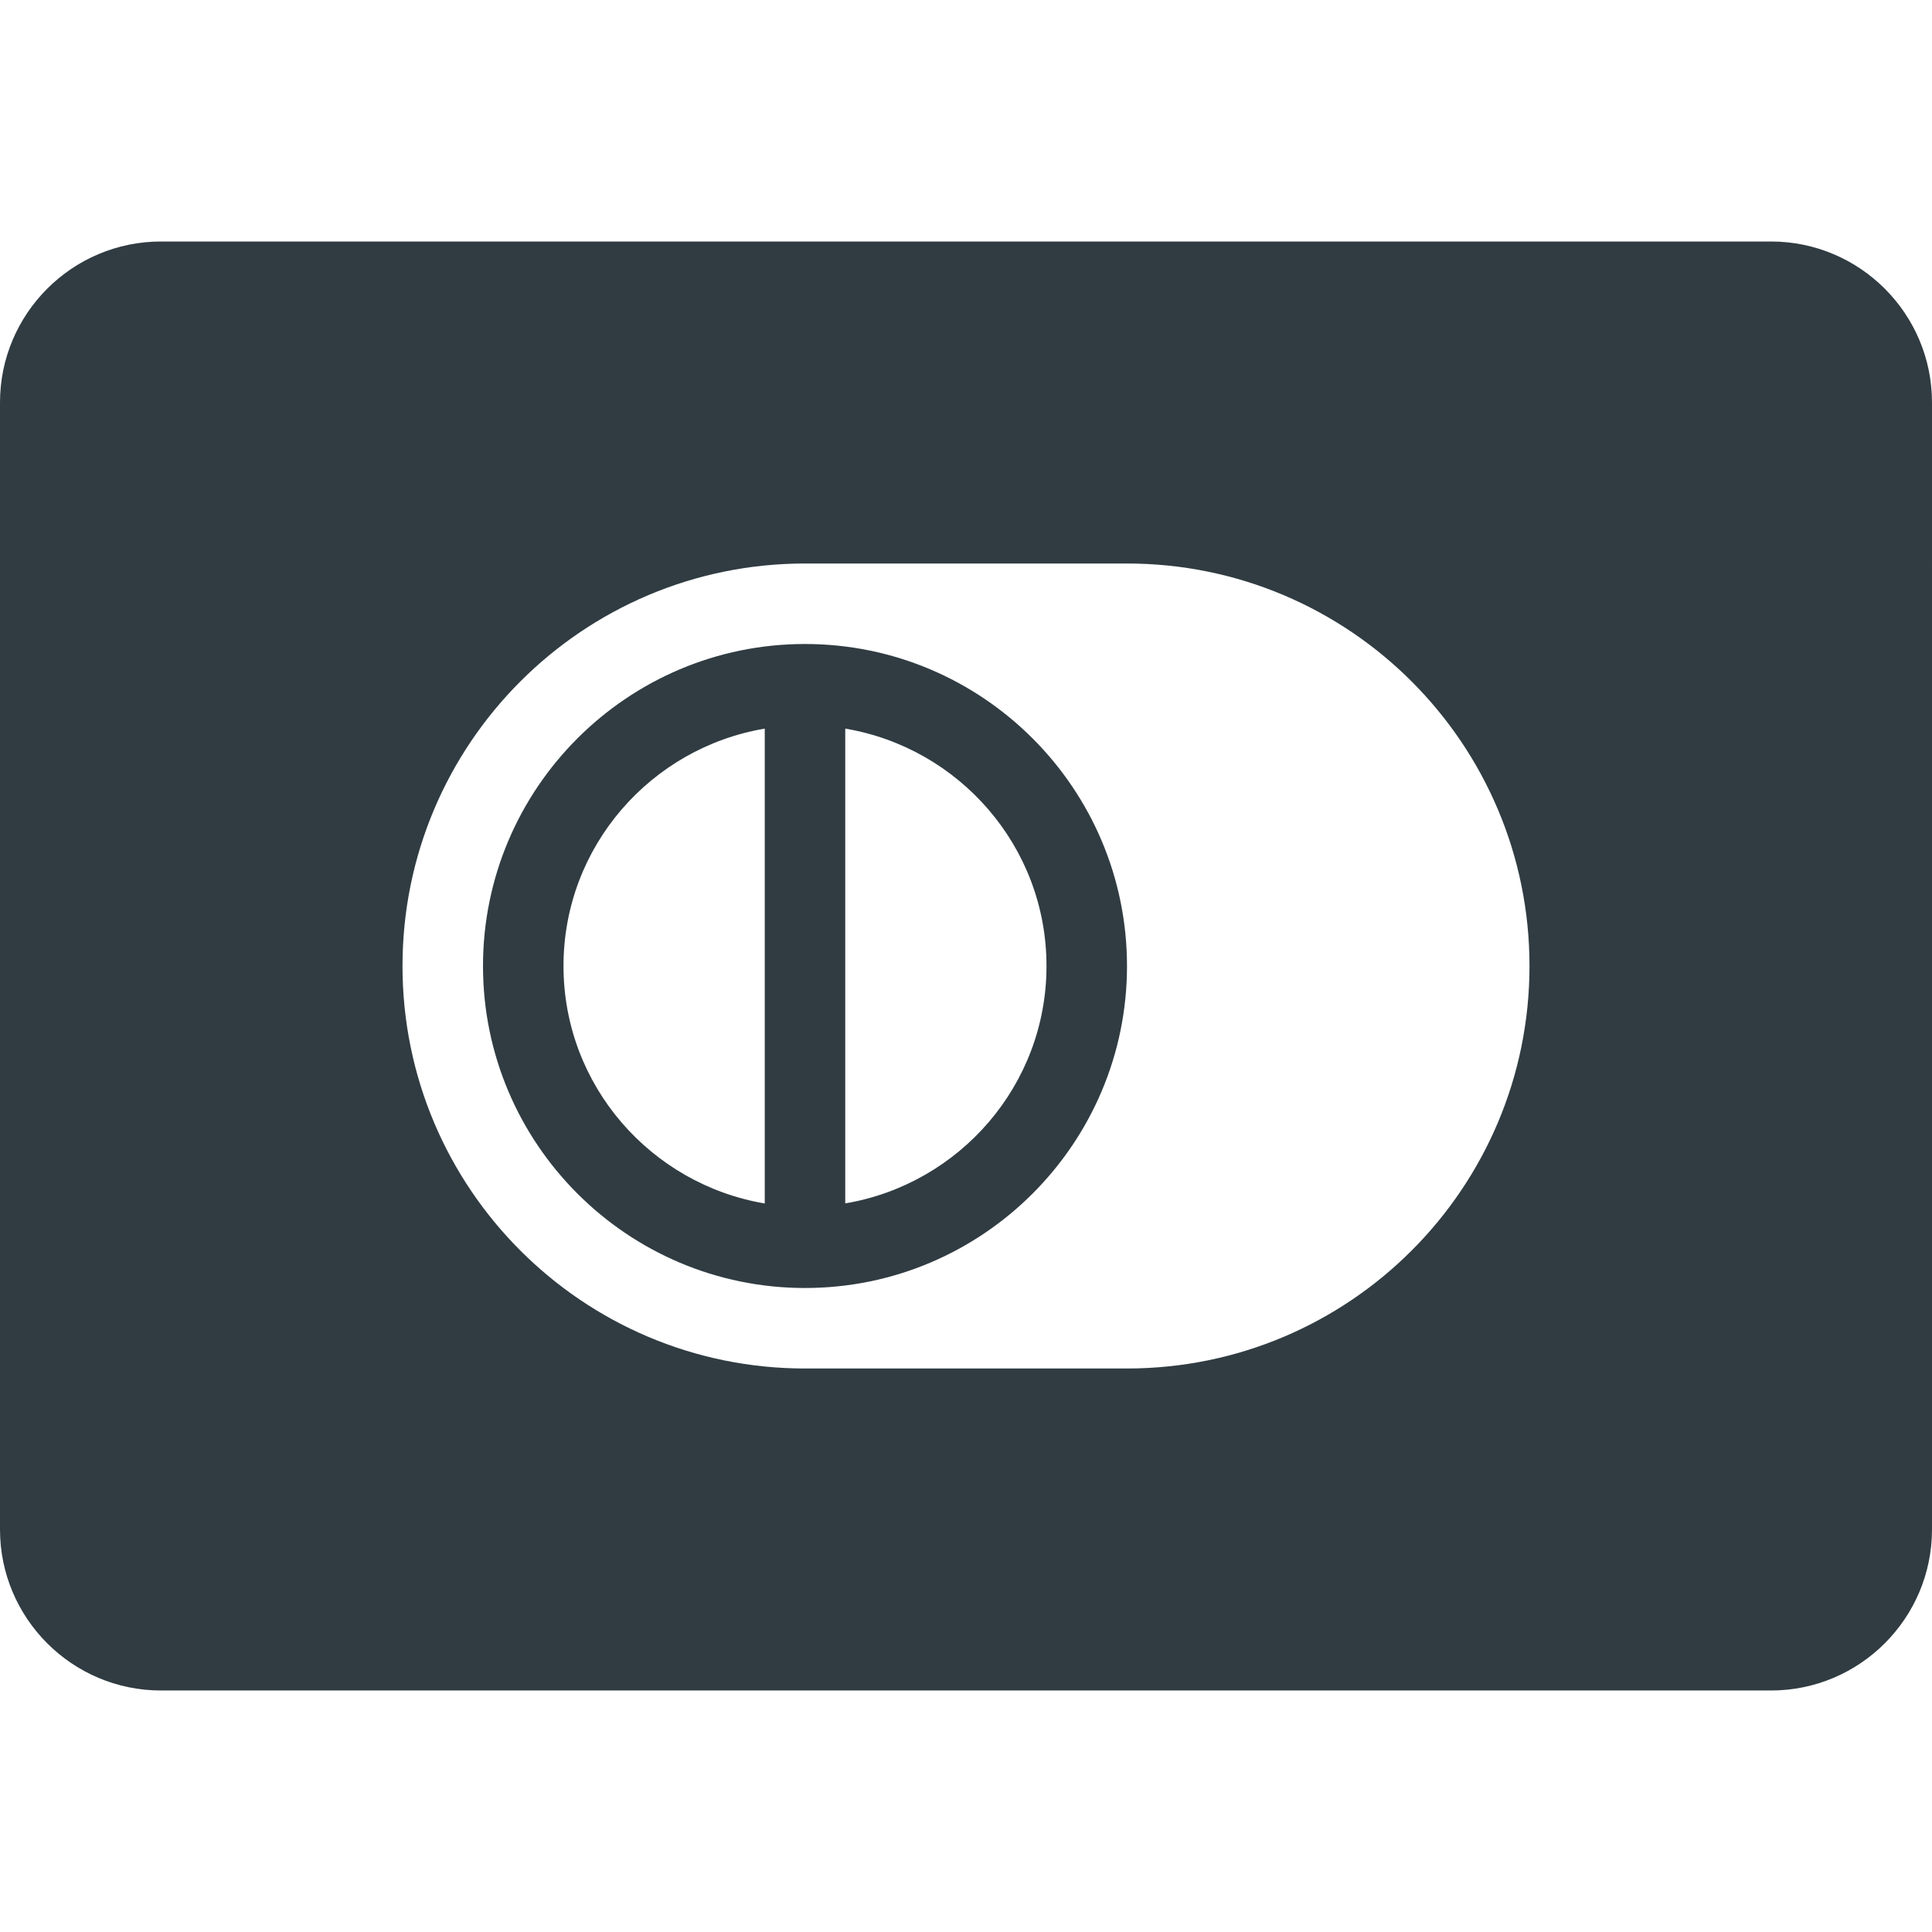 <?xml version="1.0" ?><svg enable-background="new 0 0 24 24" id="Layer_1" version="1.1" viewBox="0 0 24 24" xml:space="preserve" xmlns="http://www.w3.org/2000/svg" xmlns:xlink="http://www.w3.org/1999/xlink"><g><path d="M22,3H2C0.897,3,0,3.897,0,5v14c0,1.103,0.897,2,2,2h20c1.103,0,2-0.897,2-2V5   C24,3.897,23.103,3,22,3z M14,17h-4c-2.761,0-5-2.239-5-5s2.239-5,5-5h4c2.761,0,5,2.239,5,5   S16.761,17,14,17z" fill="#303C42"/><path d="M10,8c-2.206,0-4,1.794-4,4c0,2.206,1.794,4,4,4s4-1.794,4-4   C14,9.794,12.206,8,10,8z M7,12c0-1.483,1.084-2.71,2.5-2.949v5.899   C8.084,14.71,7,13.483,7,12z M10.5,14.949V9.051C11.916,9.29,13,10.517,13,12   C13,13.483,11.916,14.71,10.5,14.949z" fill="#303C42"/></g><g/><g/><g/><g/><g/><g/><g/><g/><g/><g/><g/><g/><g/><g/><g/></svg>
